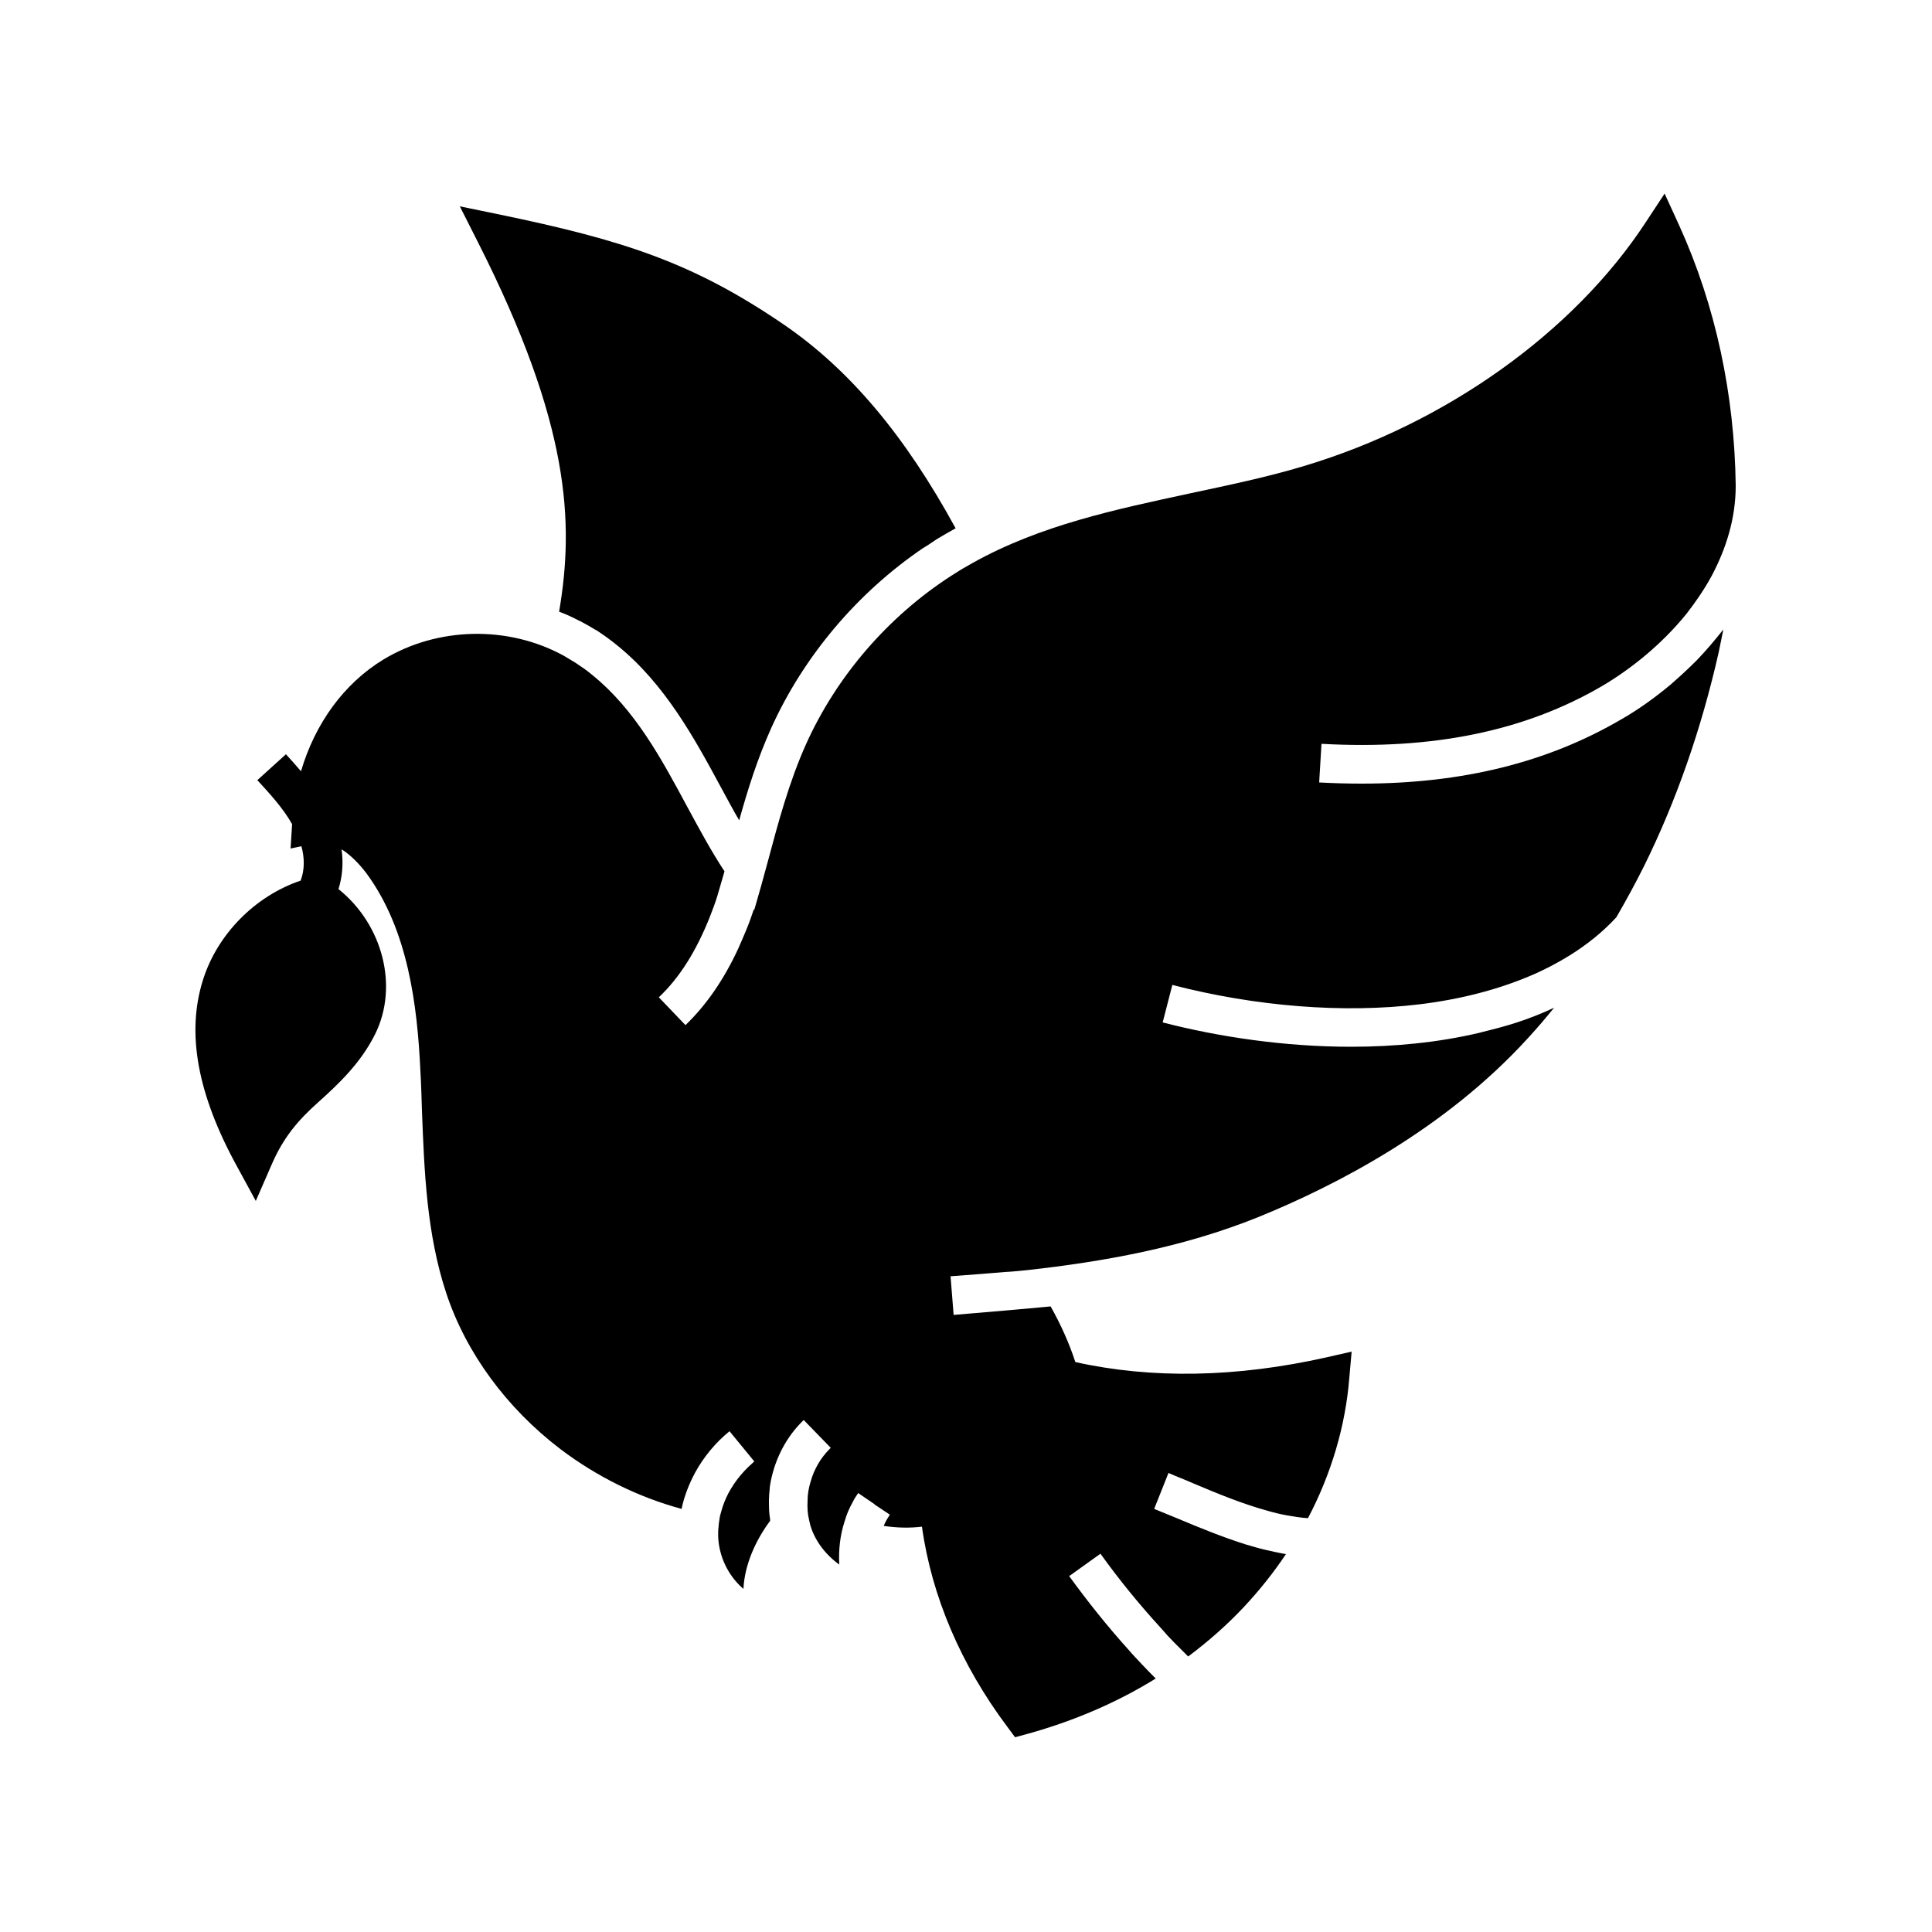 <?xml version="1.0" encoding="UTF-8"?><svg id="Layer_1" xmlns="http://www.w3.org/2000/svg" viewBox="0 0 50 50"><defs><style>.cls-1{stroke-width:0px;}</style></defs><path class="cls-1" d="m24.74,13.67s-.03.01-.04.02c-.14.08-.27.15-.4.23-.04.02-.08.05-.11.07-.03.02-.06.04-.09.06-.07.05-.14.09-.22.14-1.69,1.15-3.08,2.79-3.92,4.65-.36.8-.61,1.6-.83,2.39-.16-.27-.31-.56-.47-.85h0c-.68-1.26-1.45-2.68-2.69-3.68-.17-.14-.34-.26-.52-.38-.01,0-.02-.02-.04-.02-.11-.07-.22-.13-.33-.19-.04-.02-.09-.05-.14-.07-.15-.08-.31-.15-.47-.21.39-2.31.29-4.84-2.1-9.56l-.47-.93,1.02.21c3.18.66,5,1.23,7.38,2.86,1.69,1.16,3.12,2.86,4.43,5.26Z"/><path class="cls-1" d="m43.91,17.09c.24-.25.47-.52.69-.8-.04.2-.08.4-.12.59-.45,1.99-1.1,3.85-1.93,5.53-.23.46-.47.9-.72,1.33-.35.38-.76.71-1.23,1-.31.19-.65.37-1.01.52-.83.35-1.78.6-2.84.73-1.97.24-4.25.06-6.41-.5l-.25.97c1.47.38,3.17.63,4.88.63,1.12,0,2.25-.11,3.31-.36.32-.08.64-.16.95-.26.34-.11.67-.24.99-.39-.22.27-.44.53-.68.79-2.16,2.37-4.99,3.82-6.98,4.63-1.96.79-4,1.15-5.97,1.37,0,0,0,0,0,0-.2.02-.39.04-.59.05-.2.02-.41.03-.61.05-.27.02-.53.04-.79.06l.08,1c.46-.04.93-.08,1.41-.12.18-.02.37-.03.56-.05.18-.02.36-.03.54-.05h0c.26.46.48.95.64,1.44,1.98.44,4.17.4,6.49-.12l.66-.15-.06.68c-.1,1.25-.47,2.49-1.07,3.63-.18-.01-.35-.04-.53-.07-.17-.03-.34-.07-.51-.12-.66-.18-1.31-.45-1.95-.72-.2-.09-.42-.17-.62-.26l-.37.93c.2.08.41.17.61.25.57.24,1.16.48,1.76.67.17.05.34.1.51.14.18.04.35.08.53.11-.32.48-.68.93-1.08,1.36-.44.47-.93.9-1.45,1.29-.12-.12-.24-.24-.36-.36-.12-.12-.23-.24-.34-.37-.56-.61-1.09-1.26-1.57-1.93l-.81.58c.48.66.99,1.3,1.54,1.91.11.13.23.25.34.37.12.13.24.25.36.37-1,.62-2.12,1.1-3.31,1.43l-.33.09-.2-.27c-1.2-1.6-1.96-3.38-2.21-5.18-.33.04-.66.03-.99-.02.04-.1.1-.2.16-.29l-.39-.26-.02-.02h0s-.41-.28-.41-.28c-.05.07-.1.15-.14.23-.09.16-.16.32-.21.5-.12.36-.16.74-.14,1.12-.35-.25-.63-.61-.75-1.02-.01-.04-.02-.08-.03-.13-.04-.16-.05-.33-.04-.5,0-.17.03-.34.08-.5.09-.32.26-.61.49-.84,0,0,.02-.02.03-.03l-.35-.36-.35-.36c-.44.42-.73.98-.85,1.57-.01.07-.03.14-.03.21-.01.1-.02.2-.02.29,0,.17,0,.33.03.5,0,.01,0,.02,0,.04-.38.51-.66,1.14-.69,1.76-.34-.29-.58-.72-.64-1.19-.03-.22-.01-.45.03-.68.04-.16.09-.33.16-.48.07-.16.17-.32.28-.47.12-.16.26-.31.41-.44.01-.01.03-.03.04-.04l-.32-.39-.32-.39c-.37.3-.67.67-.89,1.07-.08.15-.15.3-.21.46-.06.16-.11.32-.14.48-1.11-.3-2.19-.83-3.14-1.55-1.39-1.06-2.44-2.49-2.95-4.03-.51-1.54-.57-3.16-.63-4.73-.01-.33-.02-.68-.04-1.02-.08-1.71-.32-3.65-1.39-5.11-.18-.24-.41-.48-.65-.63.05.36.02.71-.08,1.03,1.14.91,1.57,2.52.94,3.77-.37.73-.91,1.25-1.48,1.76-.49.44-.88.88-1.19,1.6l-.41.94-.49-.9c-1.02-1.86-1.31-3.44-.88-4.81.37-1.19,1.35-2.18,2.53-2.58.11-.28.1-.61.02-.89l-.28.06.04-.63c-.23-.41-.57-.78-.9-1.14l.74-.67c.13.14.26.29.39.44.36-1.23,1.11-2.27,2.13-2.89,1.4-.85,3.23-.89,4.67-.1.1.06.2.12.3.18.15.1.3.2.44.32,1.09.88,1.78,2.15,2.44,3.38.32.59.63,1.17.98,1.7-.06.21-.12.42-.18.62-.06.2-.13.38-.2.56-.35.88-.78,1.57-1.32,2.08l.69.72c.55-.53,1-1.19,1.37-1.99.07-.16.14-.32.21-.49.07-.17.13-.34.19-.52,0,0,0,.01.01.02.12-.41.24-.84.35-1.25.27-1.01.55-2.06.99-3.04.79-1.76,2.13-3.31,3.76-4.36.03-.02.05-.03.08-.05.15-.1.31-.19.47-.28,1.75-.98,3.72-1.39,5.62-1.8.98-.21,2-.42,2.96-.71,3.67-1.1,6.97-3.46,8.83-6.29l.5-.76.38.83c.94,2.07,1.43,4.37,1.46,6.73,0,.85-.25,1.63-.62,2.33-.19.35-.41.67-.65.98-.63.78-1.42,1.42-2.18,1.87-2,1.17-4.38,1.66-7.27,1.5l-.06,1c.38.02.74.03,1.1.03,2.61,0,4.82-.55,6.73-1.67.42-.24.84-.54,1.25-.88.23-.2.46-.41.68-.63,0,0,0,0,0,0Z"/></svg>